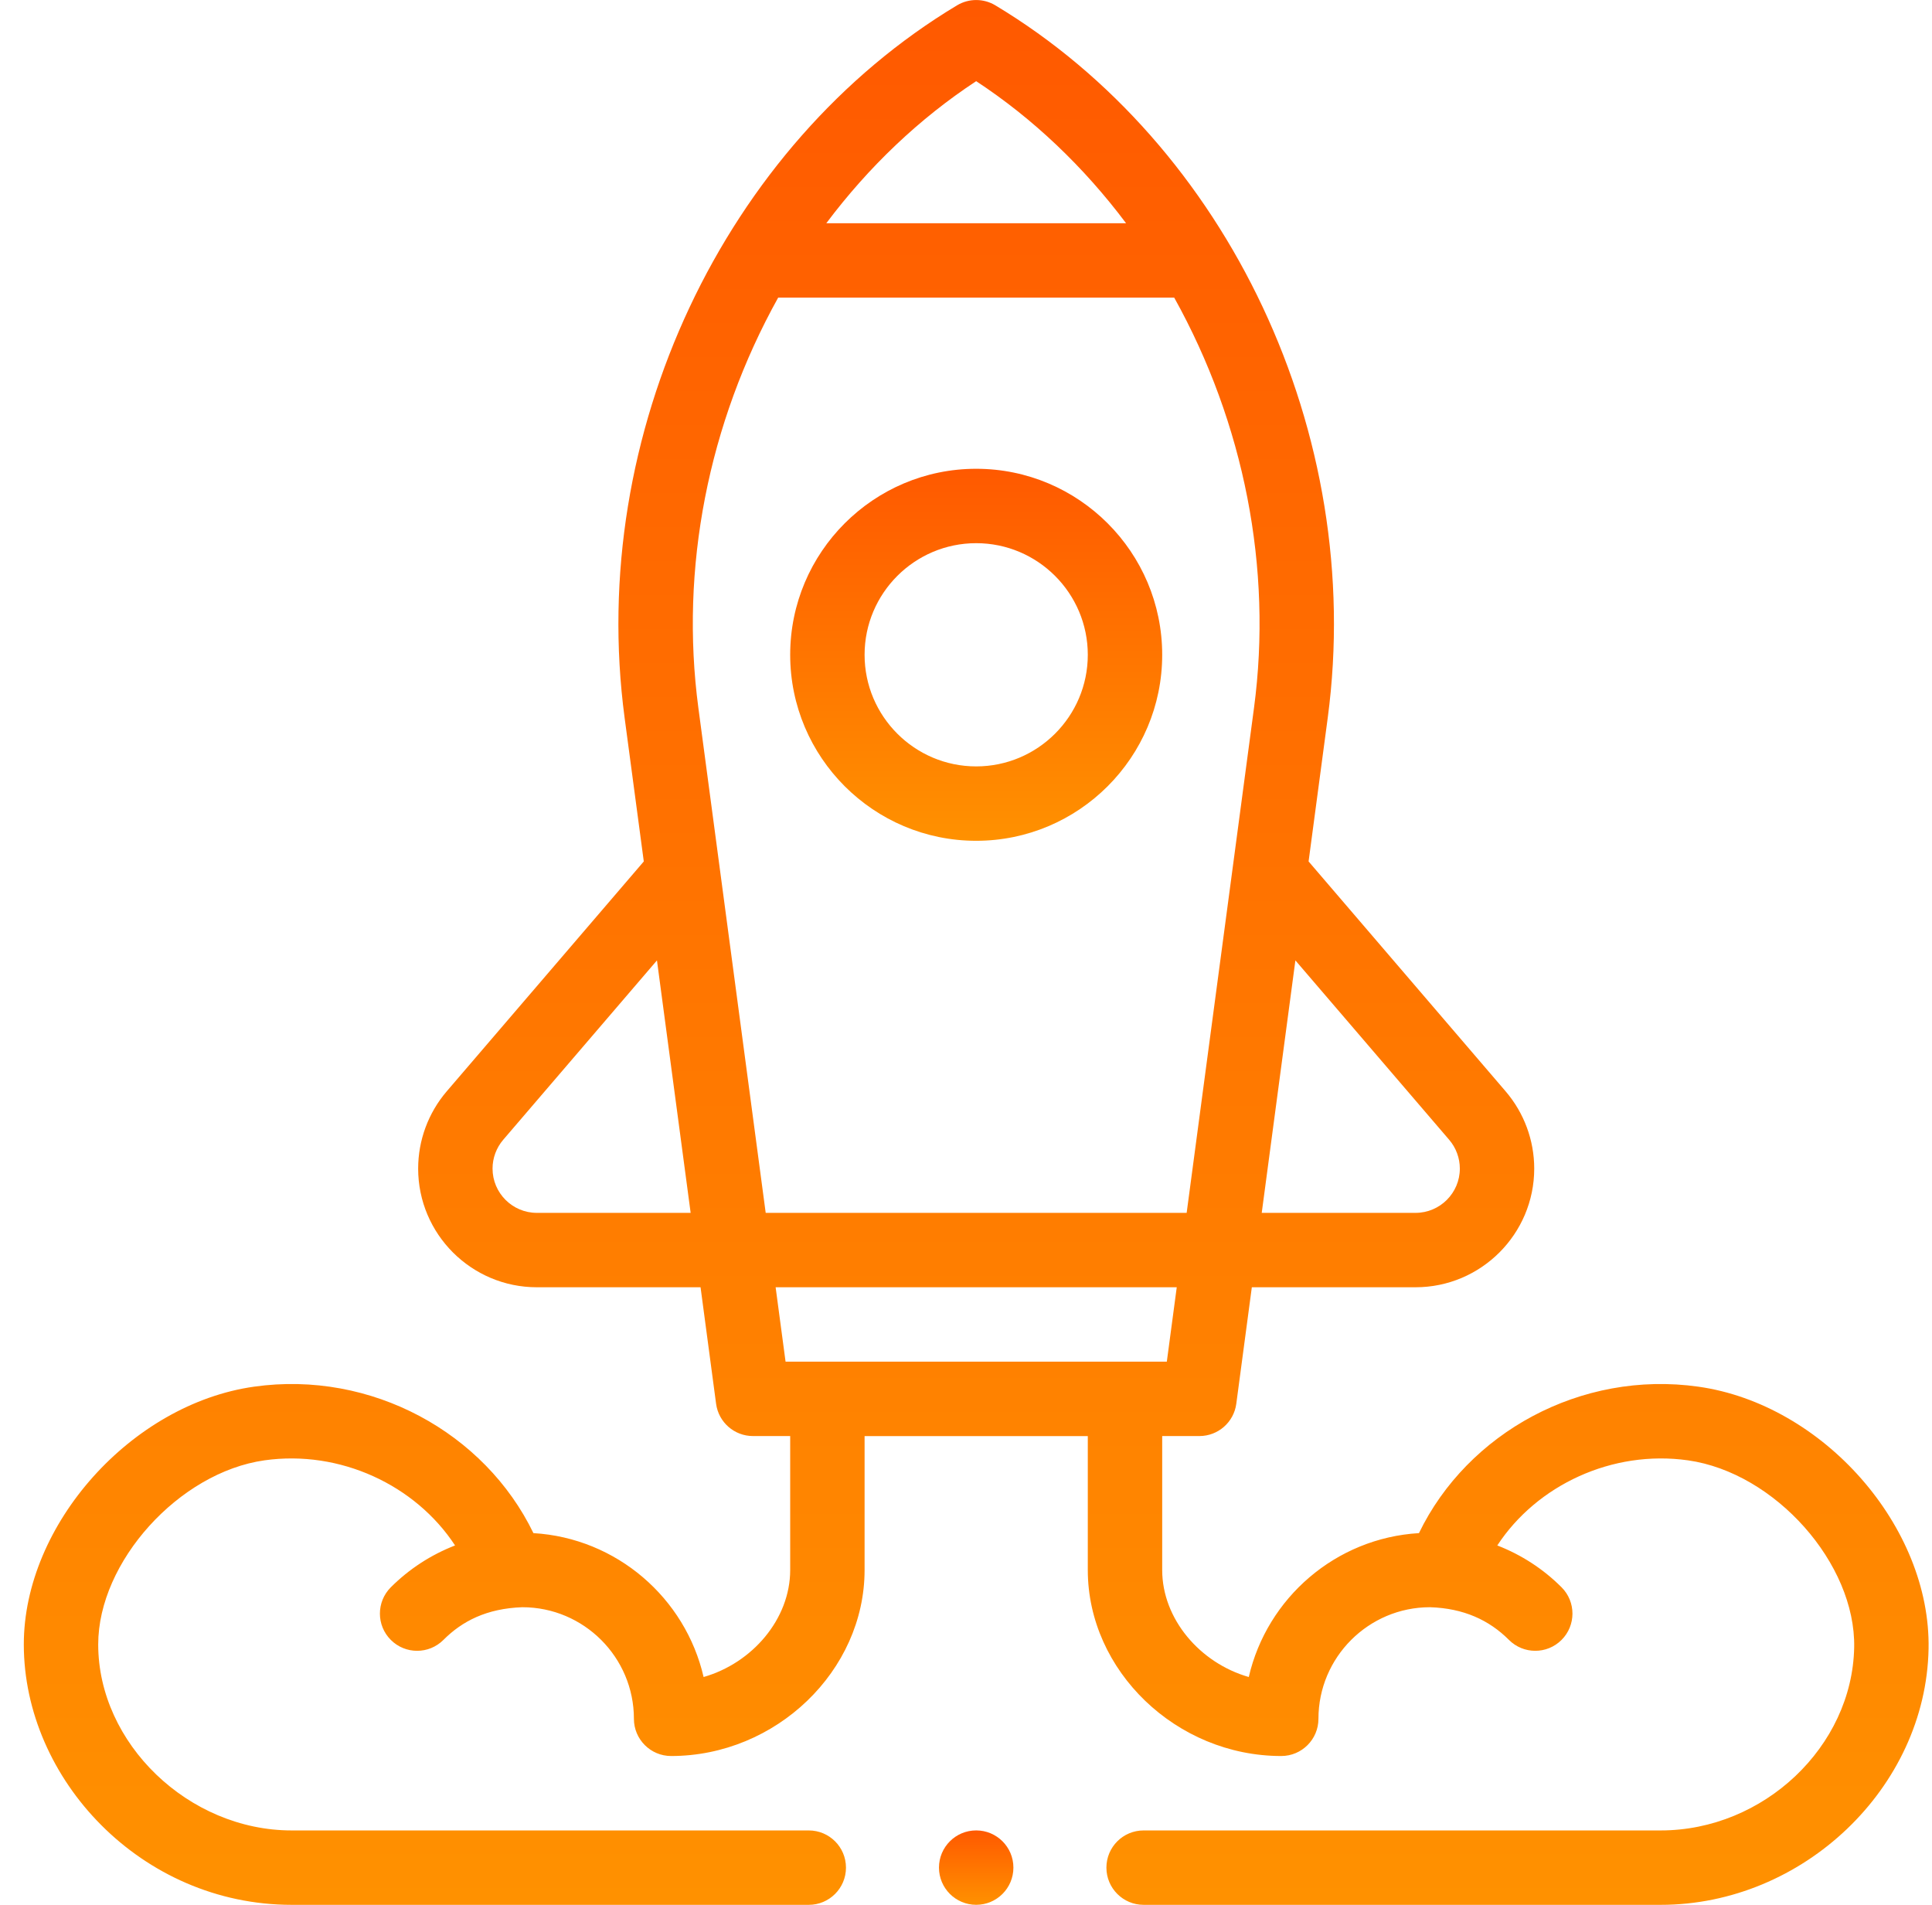 <svg width="71" height="70" viewBox="0 0 71 70" fill="none" xmlns="http://www.w3.org/2000/svg">
<g id="Rocket" clip-path="url(#clip0_107_360)">
<g id="Group">
<path id="Vector" d="M35.874 30.898C39.644 30.898 42.71 27.832 42.71 24.063C42.71 20.293 39.644 17.227 35.874 17.227C32.105 17.227 29.039 20.293 29.039 24.063C29.039 27.832 32.105 30.898 35.874 30.898ZM35.874 19.961C38.136 19.961 39.976 21.801 39.976 24.063C39.976 26.324 38.136 28.164 35.874 28.164C33.613 28.164 31.773 26.324 31.773 24.063C31.773 21.801 33.613 19.961 35.874 19.961Z" fill="url(#paint0_linear_107_360)"/>
<path id="Vector_2" d="M25.857 61.628C25.188 58.724 22.663 56.521 19.603 56.34C17.819 52.651 13.649 50.349 9.337 50.958C4.829 51.594 0.875 56.02 0.875 60.43C0.875 65.383 5.19 70 10.719 70H29.722C30.477 70 31.089 69.388 31.089 68.633C31.089 67.877 30.477 67.266 29.722 67.266H10.719C6.931 67.266 3.609 64.071 3.609 60.43C3.609 57.396 6.579 54.108 9.719 53.665C12.496 53.273 15.268 54.572 16.723 56.793C15.844 57.134 15.037 57.655 14.361 58.332C13.828 58.866 13.828 59.732 14.363 60.265C14.63 60.532 14.979 60.665 15.329 60.665C15.679 60.665 16.029 60.531 16.296 60.264C16.985 59.573 17.887 59.109 19.195 59.063C21.456 59.063 23.296 60.903 23.296 63.164C23.296 63.919 23.909 64.531 24.664 64.531C28.517 64.531 31.773 61.401 31.773 57.695V52.774H39.976V57.695C39.976 61.401 43.231 64.531 47.085 64.531C47.84 64.531 48.452 63.919 48.452 63.164C48.452 60.903 50.292 59.063 52.551 59.063C53.784 59.101 54.725 59.535 55.453 60.264C55.984 60.796 56.849 60.801 57.386 60.265C57.92 59.732 57.921 58.866 57.388 58.332C56.712 57.655 55.905 57.134 55.025 56.793C56.48 54.572 59.252 53.273 62.03 53.665C65.23 54.116 68.199 57.457 68.14 60.54C68.069 64.186 64.813 67.266 61.03 67.266H42.027C41.272 67.266 40.66 67.877 40.66 68.633C40.66 69.388 41.272 70 42.027 70H61.03C66.267 70 70.775 65.692 70.874 60.593C70.959 56.108 67.005 51.605 62.412 50.958C58.098 50.349 53.93 52.653 52.146 56.34C49.086 56.521 46.561 58.724 45.892 61.628C44.099 61.114 42.71 59.496 42.71 57.695V52.773H44.077C44.763 52.773 45.342 52.266 45.433 51.587L46.004 47.305H52.021C54.425 47.305 56.382 45.348 56.382 42.944C56.382 41.904 56.009 40.896 55.332 40.106L48.09 31.657L48.794 26.376C50.186 15.931 45.104 5.313 36.578 0.196C36.145 -0.064 35.604 -0.064 35.171 0.196C26.643 5.314 21.563 15.933 22.954 26.377L23.659 31.657L16.416 40.106C15.74 40.896 15.367 41.904 15.367 42.944C15.367 45.348 17.323 47.305 19.728 47.305H25.745L26.316 51.587C26.407 52.266 26.986 52.773 27.672 52.773H29.039V57.695C29.039 59.496 27.65 61.114 25.857 61.628ZM53.256 41.885C53.509 42.18 53.648 42.556 53.648 42.944C53.648 43.841 52.918 44.571 52.021 44.571H46.368L47.605 35.293L53.256 41.885ZM35.874 2.983C37.957 4.351 39.825 6.126 41.383 8.204H30.366C31.924 6.126 33.792 4.351 35.874 2.983ZM28.597 10.938H43.152C45.726 15.565 46.767 20.888 46.084 26.015L43.609 44.571H28.139L25.665 26.015C24.982 20.888 26.023 15.565 28.597 10.938ZM19.728 44.571C18.831 44.571 18.101 43.841 18.101 42.944C18.101 42.556 18.241 42.18 18.493 41.885L24.143 35.293L25.381 44.571H19.728ZM28.504 47.305H43.245L42.88 50.039H28.869L28.504 47.305Z" fill="url(#paint1_linear_107_360)"/>
<path id="Vector_3" d="M35.874 69.999C36.63 69.999 37.242 69.387 37.242 68.632C37.242 67.877 36.63 67.265 35.874 67.265C35.119 67.265 34.507 67.877 34.507 68.632C34.507 69.387 35.119 69.999 35.874 69.999Z" fill="url(#paint2_linear_107_360)"/>
</g>
</g>
<defs>
<linearGradient id="paint0_linear_107_360" x1="35.874" y1="17.227" x2="35.874" y2="30.898" gradientUnits="userSpaceOnUse">
<stop stop-color="#FF5900"/>
<stop offset="0" stop-color="#FF5900"/>
<stop offset="1" stop-color="#FF9100"/>
</linearGradient>
<linearGradient id="paint1_linear_107_360" x1="35.875" y1="0.001" x2="35.875" y2="70" gradientUnits="userSpaceOnUse">
<stop stop-color="#FF5900"/>
<stop offset="0" stop-color="#FF5900"/>
<stop offset="1" stop-color="#FF9100"/>
</linearGradient>
<linearGradient id="paint2_linear_107_360" x1="35.874" y1="67.265" x2="35.874" y2="69.999" gradientUnits="userSpaceOnUse">
<stop stop-color="#FF5900"/>
<stop offset="0" stop-color="#FF5900"/>
<stop offset="1" stop-color="#FF9100"/>
</linearGradient>
<clipPath id="clip0_107_360">
<rect width="70" height="70" fill="white" transform="translate(0.875)"/>
</clipPath>
</defs>
</svg>
